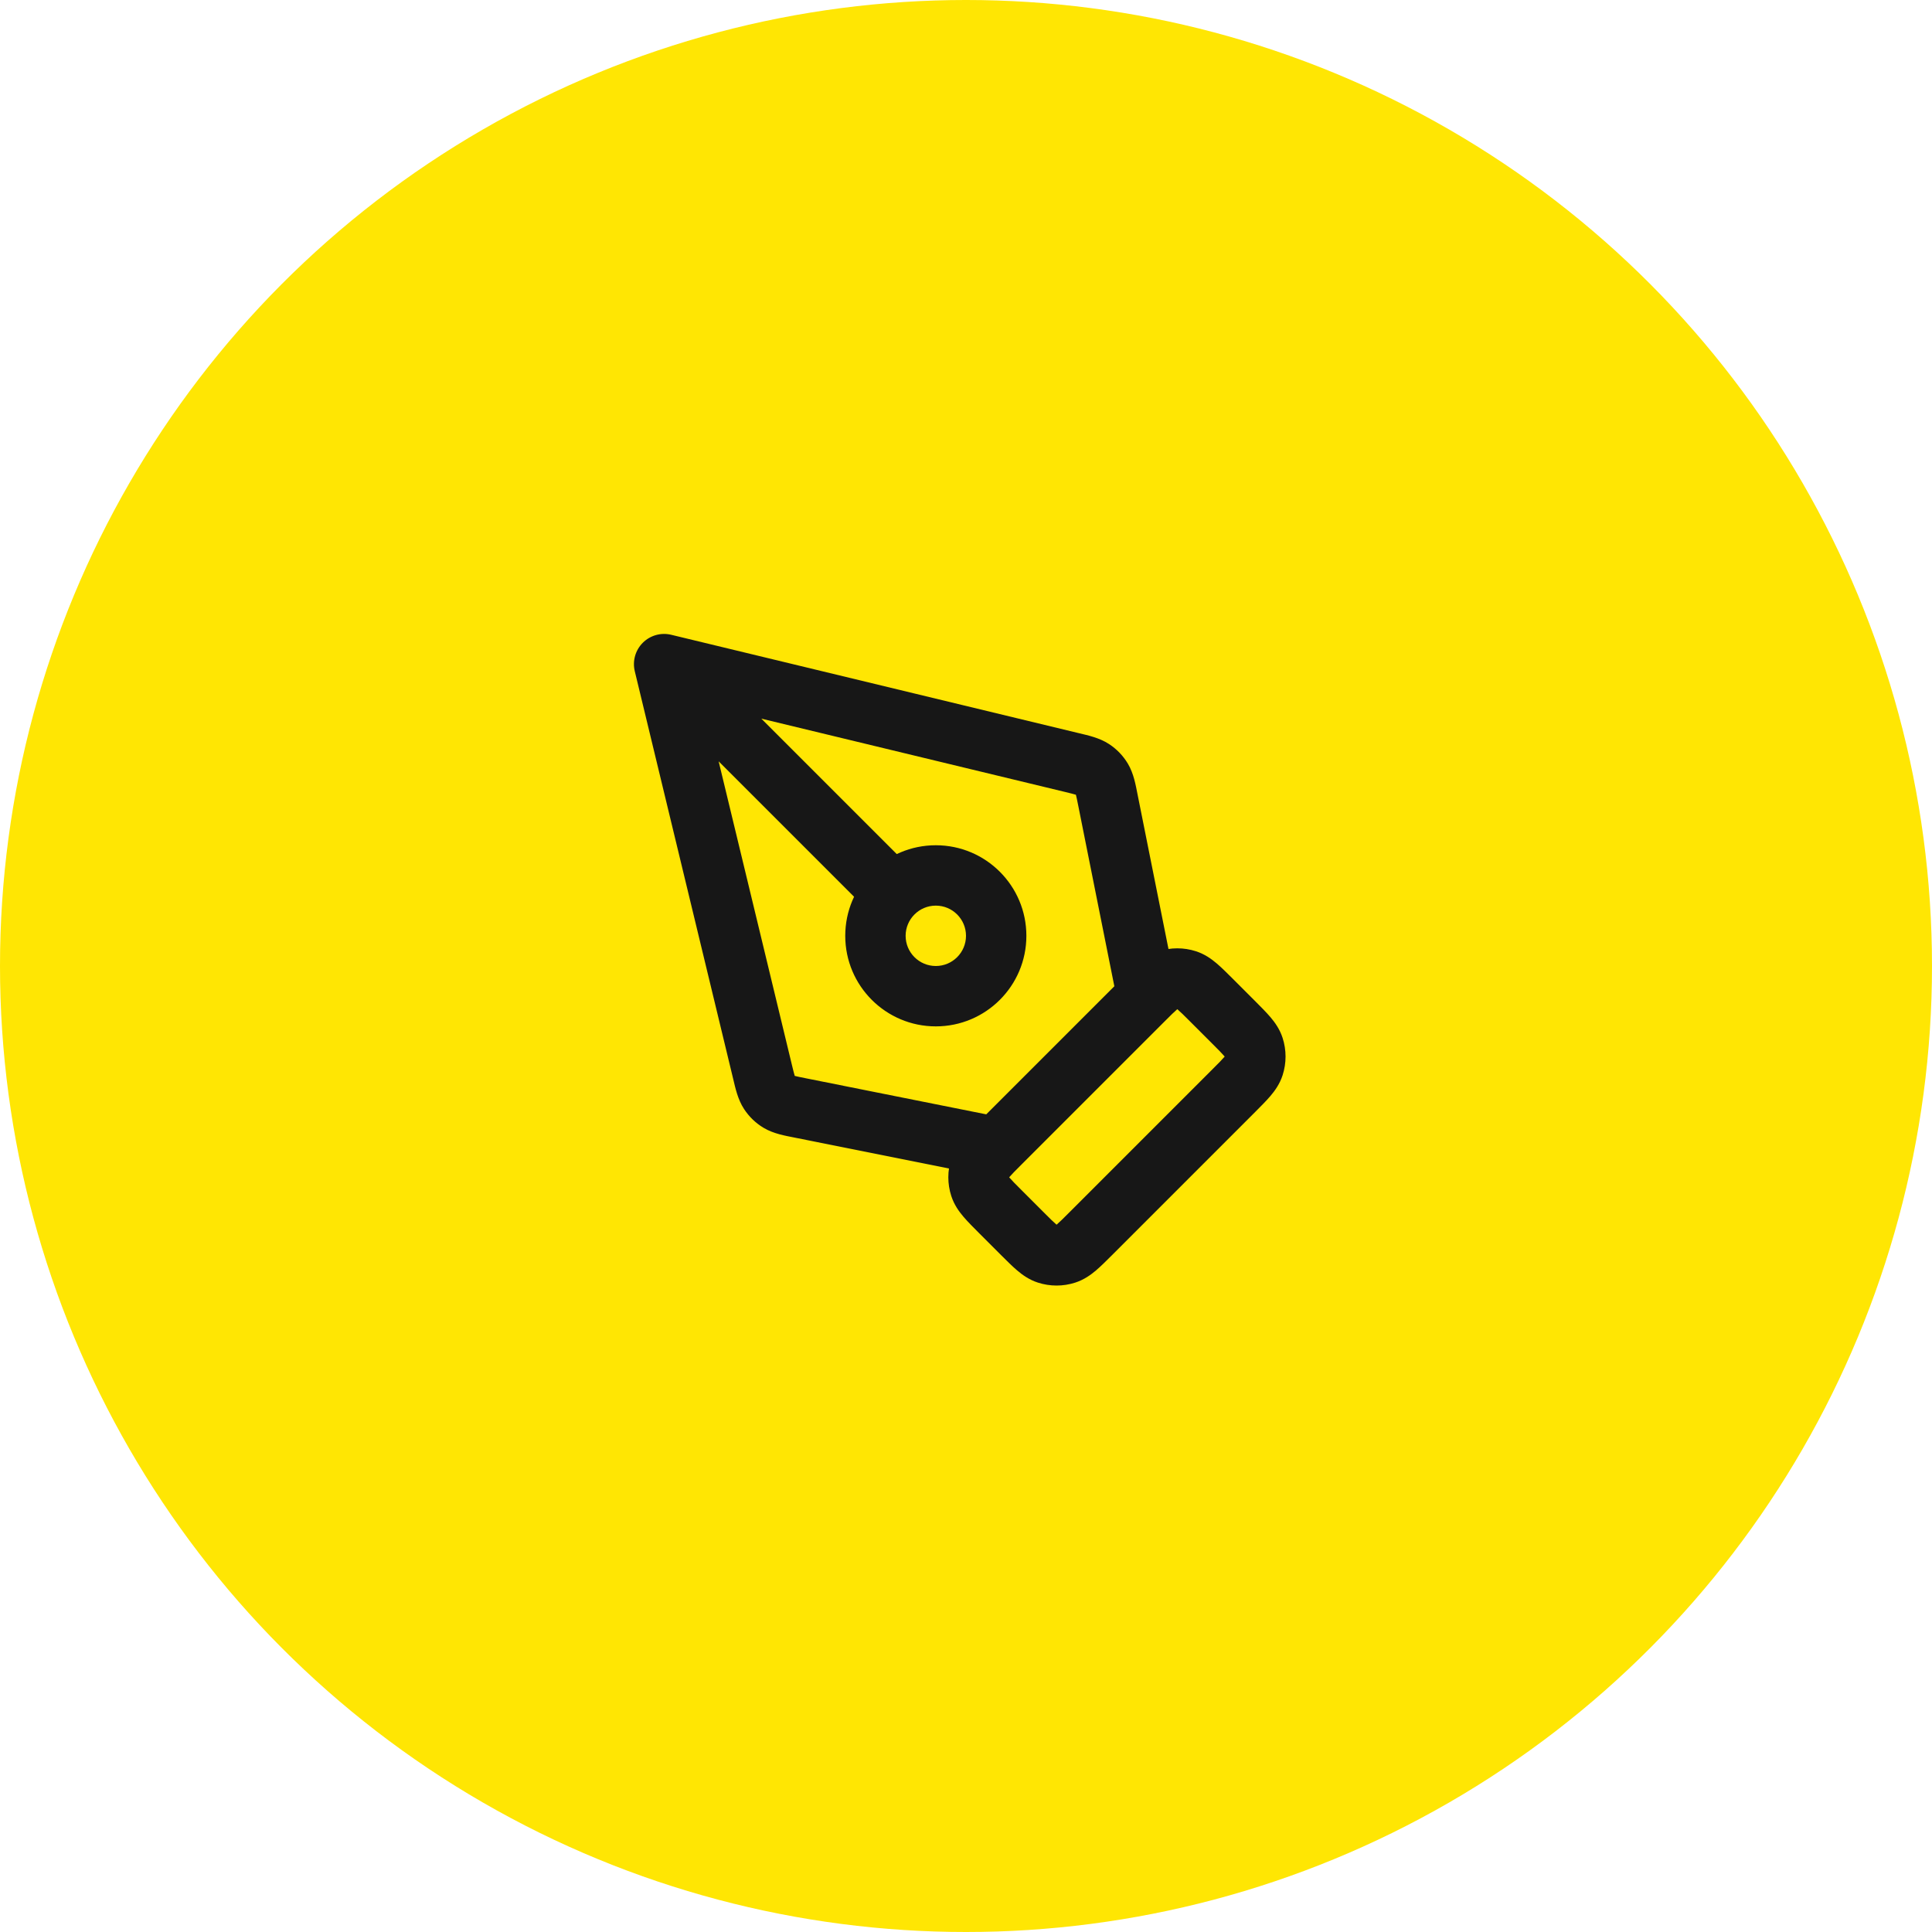 <svg width="64" height="64" viewBox="0 0 64 64" fill="none" xmlns="http://www.w3.org/2000/svg">
<circle cx="32" cy="32" r="32" fill="#FFE603"/>
<path d="M36.131 40.869L35.424 40.161L36.131 40.869ZM35.309 41.537L35.618 42.488L35.309 41.537ZM33.869 40.869L33.161 41.576L33.161 41.576L33.869 40.869ZM34.691 41.537L34.382 42.488L34.691 41.537ZM40.869 33.869L41.576 33.161L41.576 33.161L40.869 33.869ZM41.537 34.691L42.488 34.382L41.537 34.691ZM40.869 36.131L41.576 36.839L40.869 36.131ZM41.537 35.309L42.488 35.618L41.537 35.309ZM38.691 32.463L38.382 31.512L38.691 32.463ZM40.131 33.131L39.424 33.839L39.424 33.839L40.131 33.131ZM39.309 32.463L39.618 31.512L39.309 32.463ZM32.463 38.691L31.512 38.382L32.463 38.691ZM33.131 40.131L33.839 39.424L33.839 39.424L33.131 40.131ZM32.463 39.309L31.512 39.618L32.463 39.309ZM37.019 33.196C37.128 33.738 37.655 34.089 38.196 33.981C38.738 33.872 39.089 33.345 38.981 32.804L37.019 33.196ZM36.7 26.502L35.72 26.698L35.72 26.698L36.7 26.502ZM35.507 25.26L35.272 26.232L35.507 25.26ZM22 22L22.235 21.028C21.896 20.946 21.539 21.047 21.293 21.293C21.047 21.539 20.946 21.896 21.028 22.235L22 22ZM25.26 35.507L26.232 35.272L25.26 35.507ZM26.502 36.7L26.698 35.72L26.698 35.72L26.502 36.7ZM32.804 38.981C33.345 39.089 33.872 38.738 33.981 38.196C34.089 37.655 33.738 37.128 33.196 37.019L32.804 38.981ZM25.485 36.191L26.322 35.645L25.485 36.191ZM25.809 36.503L25.297 37.362L25.297 37.362L25.809 36.503ZM36.503 25.809L37.362 25.297L37.362 25.297L36.503 25.809ZM36.191 25.485L35.645 26.322L36.191 25.485ZM28.879 30.293C29.269 30.684 29.903 30.684 30.293 30.293C30.684 29.903 30.684 29.269 30.293 28.879L28.879 30.293ZM33.839 38.576L38.576 33.839L37.161 32.424L32.424 37.161L33.839 38.576ZM39.424 33.839L40.161 34.576L41.576 33.161L40.839 32.424L39.424 33.839ZM40.161 35.424L35.424 40.161L36.839 41.576L41.576 36.839L40.161 35.424ZM34.576 40.161L33.839 39.424L32.424 40.839L33.161 41.576L34.576 40.161ZM35.424 40.161C35.215 40.371 35.099 40.485 35.01 40.561C34.93 40.629 34.939 40.606 35 40.586L35.618 42.488C35.908 42.394 36.13 42.234 36.304 42.086C36.47 41.945 36.652 41.762 36.839 41.576L35.424 40.161ZM33.161 41.576C33.348 41.762 33.53 41.945 33.696 42.086C33.87 42.234 34.092 42.394 34.382 42.488L35 40.586C35.061 40.606 35.07 40.629 34.99 40.561C34.901 40.485 34.785 40.371 34.576 40.161L33.161 41.576ZM35 40.586L34.382 42.488C34.784 42.618 35.216 42.618 35.618 42.488L35 40.586ZM40.161 34.576C40.371 34.785 40.485 34.901 40.561 34.99C40.629 35.07 40.606 35.061 40.586 35L42.488 34.382C42.394 34.092 42.234 33.87 42.086 33.696C41.945 33.53 41.762 33.348 41.576 33.161L40.161 34.576ZM41.576 36.839C41.762 36.652 41.945 36.47 42.086 36.304C42.234 36.13 42.394 35.908 42.488 35.618L40.586 35C40.606 34.939 40.629 34.93 40.561 35.01C40.485 35.099 40.371 35.215 40.161 35.424L41.576 36.839ZM40.586 35L42.488 35.618C42.618 35.216 42.618 34.784 42.488 34.382L40.586 35ZM38.576 33.839C38.785 33.629 38.901 33.515 38.99 33.439C39.07 33.371 39.061 33.394 39 33.414L38.382 31.512C38.092 31.606 37.87 31.766 37.696 31.914C37.53 32.055 37.348 32.238 37.161 32.424L38.576 33.839ZM40.839 32.424C40.652 32.238 40.47 32.055 40.304 31.914C40.13 31.766 39.908 31.606 39.618 31.512L39 33.414C38.939 33.394 38.93 33.371 39.01 33.439C39.099 33.515 39.215 33.629 39.424 33.839L40.839 32.424ZM39 33.414L39.618 31.512C39.216 31.382 38.784 31.382 38.382 31.512L39 33.414ZM32.424 37.161C32.238 37.348 32.055 37.53 31.914 37.696C31.766 37.87 31.606 38.092 31.512 38.382L33.414 39C33.394 39.061 33.371 39.07 33.439 38.99C33.515 38.901 33.629 38.785 33.839 38.576L32.424 37.161ZM33.839 39.424C33.629 39.215 33.515 39.099 33.439 39.01C33.371 38.93 33.394 38.939 33.414 39L31.512 39.618C31.606 39.908 31.766 40.13 31.914 40.304C32.055 40.47 32.238 40.652 32.424 40.839L33.839 39.424ZM31.512 38.382C31.382 38.784 31.382 39.216 31.512 39.618L33.414 39L31.512 38.382ZM38.981 32.804L37.681 26.306L35.72 26.698L37.019 33.196L38.981 32.804ZM35.742 24.288L22.235 21.028L21.765 22.972L35.272 26.232L35.742 24.288ZM21.028 22.235L24.288 35.742L26.232 35.272L22.972 21.765L21.028 22.235ZM26.306 37.681L32.804 38.981L33.196 37.019L26.698 35.72L26.306 37.681ZM24.288 35.742C24.357 36.028 24.436 36.414 24.647 36.737L26.322 35.645C26.344 35.678 26.343 35.693 26.325 35.634C26.303 35.563 26.279 35.464 26.232 35.272L24.288 35.742ZM26.698 35.72C26.504 35.681 26.404 35.661 26.333 35.642C26.273 35.626 26.288 35.624 26.322 35.645L25.297 37.362C25.628 37.559 26.016 37.623 26.306 37.681L26.698 35.72ZM24.647 36.737C24.813 36.992 25.035 37.206 25.297 37.362L26.322 35.645L26.322 35.645L24.647 36.737ZM37.681 26.306C37.623 26.016 37.559 25.628 37.362 25.297L35.645 26.322C35.624 26.288 35.626 26.273 35.642 26.333C35.661 26.404 35.681 26.504 35.72 26.698L37.681 26.306ZM35.272 26.232C35.464 26.279 35.563 26.303 35.634 26.325C35.693 26.343 35.678 26.344 35.645 26.322L36.737 24.647C36.414 24.436 36.028 24.357 35.742 24.288L35.272 26.232ZM37.362 25.297C37.206 25.035 36.992 24.813 36.737 24.647L35.645 26.322L35.645 26.322L37.362 25.297ZM21.293 22.707L28.879 30.293L30.293 28.879L22.707 21.293L21.293 22.707ZM32 31C32 31.552 31.552 32 31 32V34C32.657 34 34 32.657 34 31H32ZM31 32C30.448 32 30 31.552 30 31H28C28 32.657 29.343 34 31 34V32ZM30 31C30 30.448 30.448 30 31 30V28C29.343 28 28 29.343 28 31H30ZM31 30C31.552 30 32 30.448 32 31H34C34 29.343 32.657 28 31 28V30Z" fill="#171717"/>
</svg>
